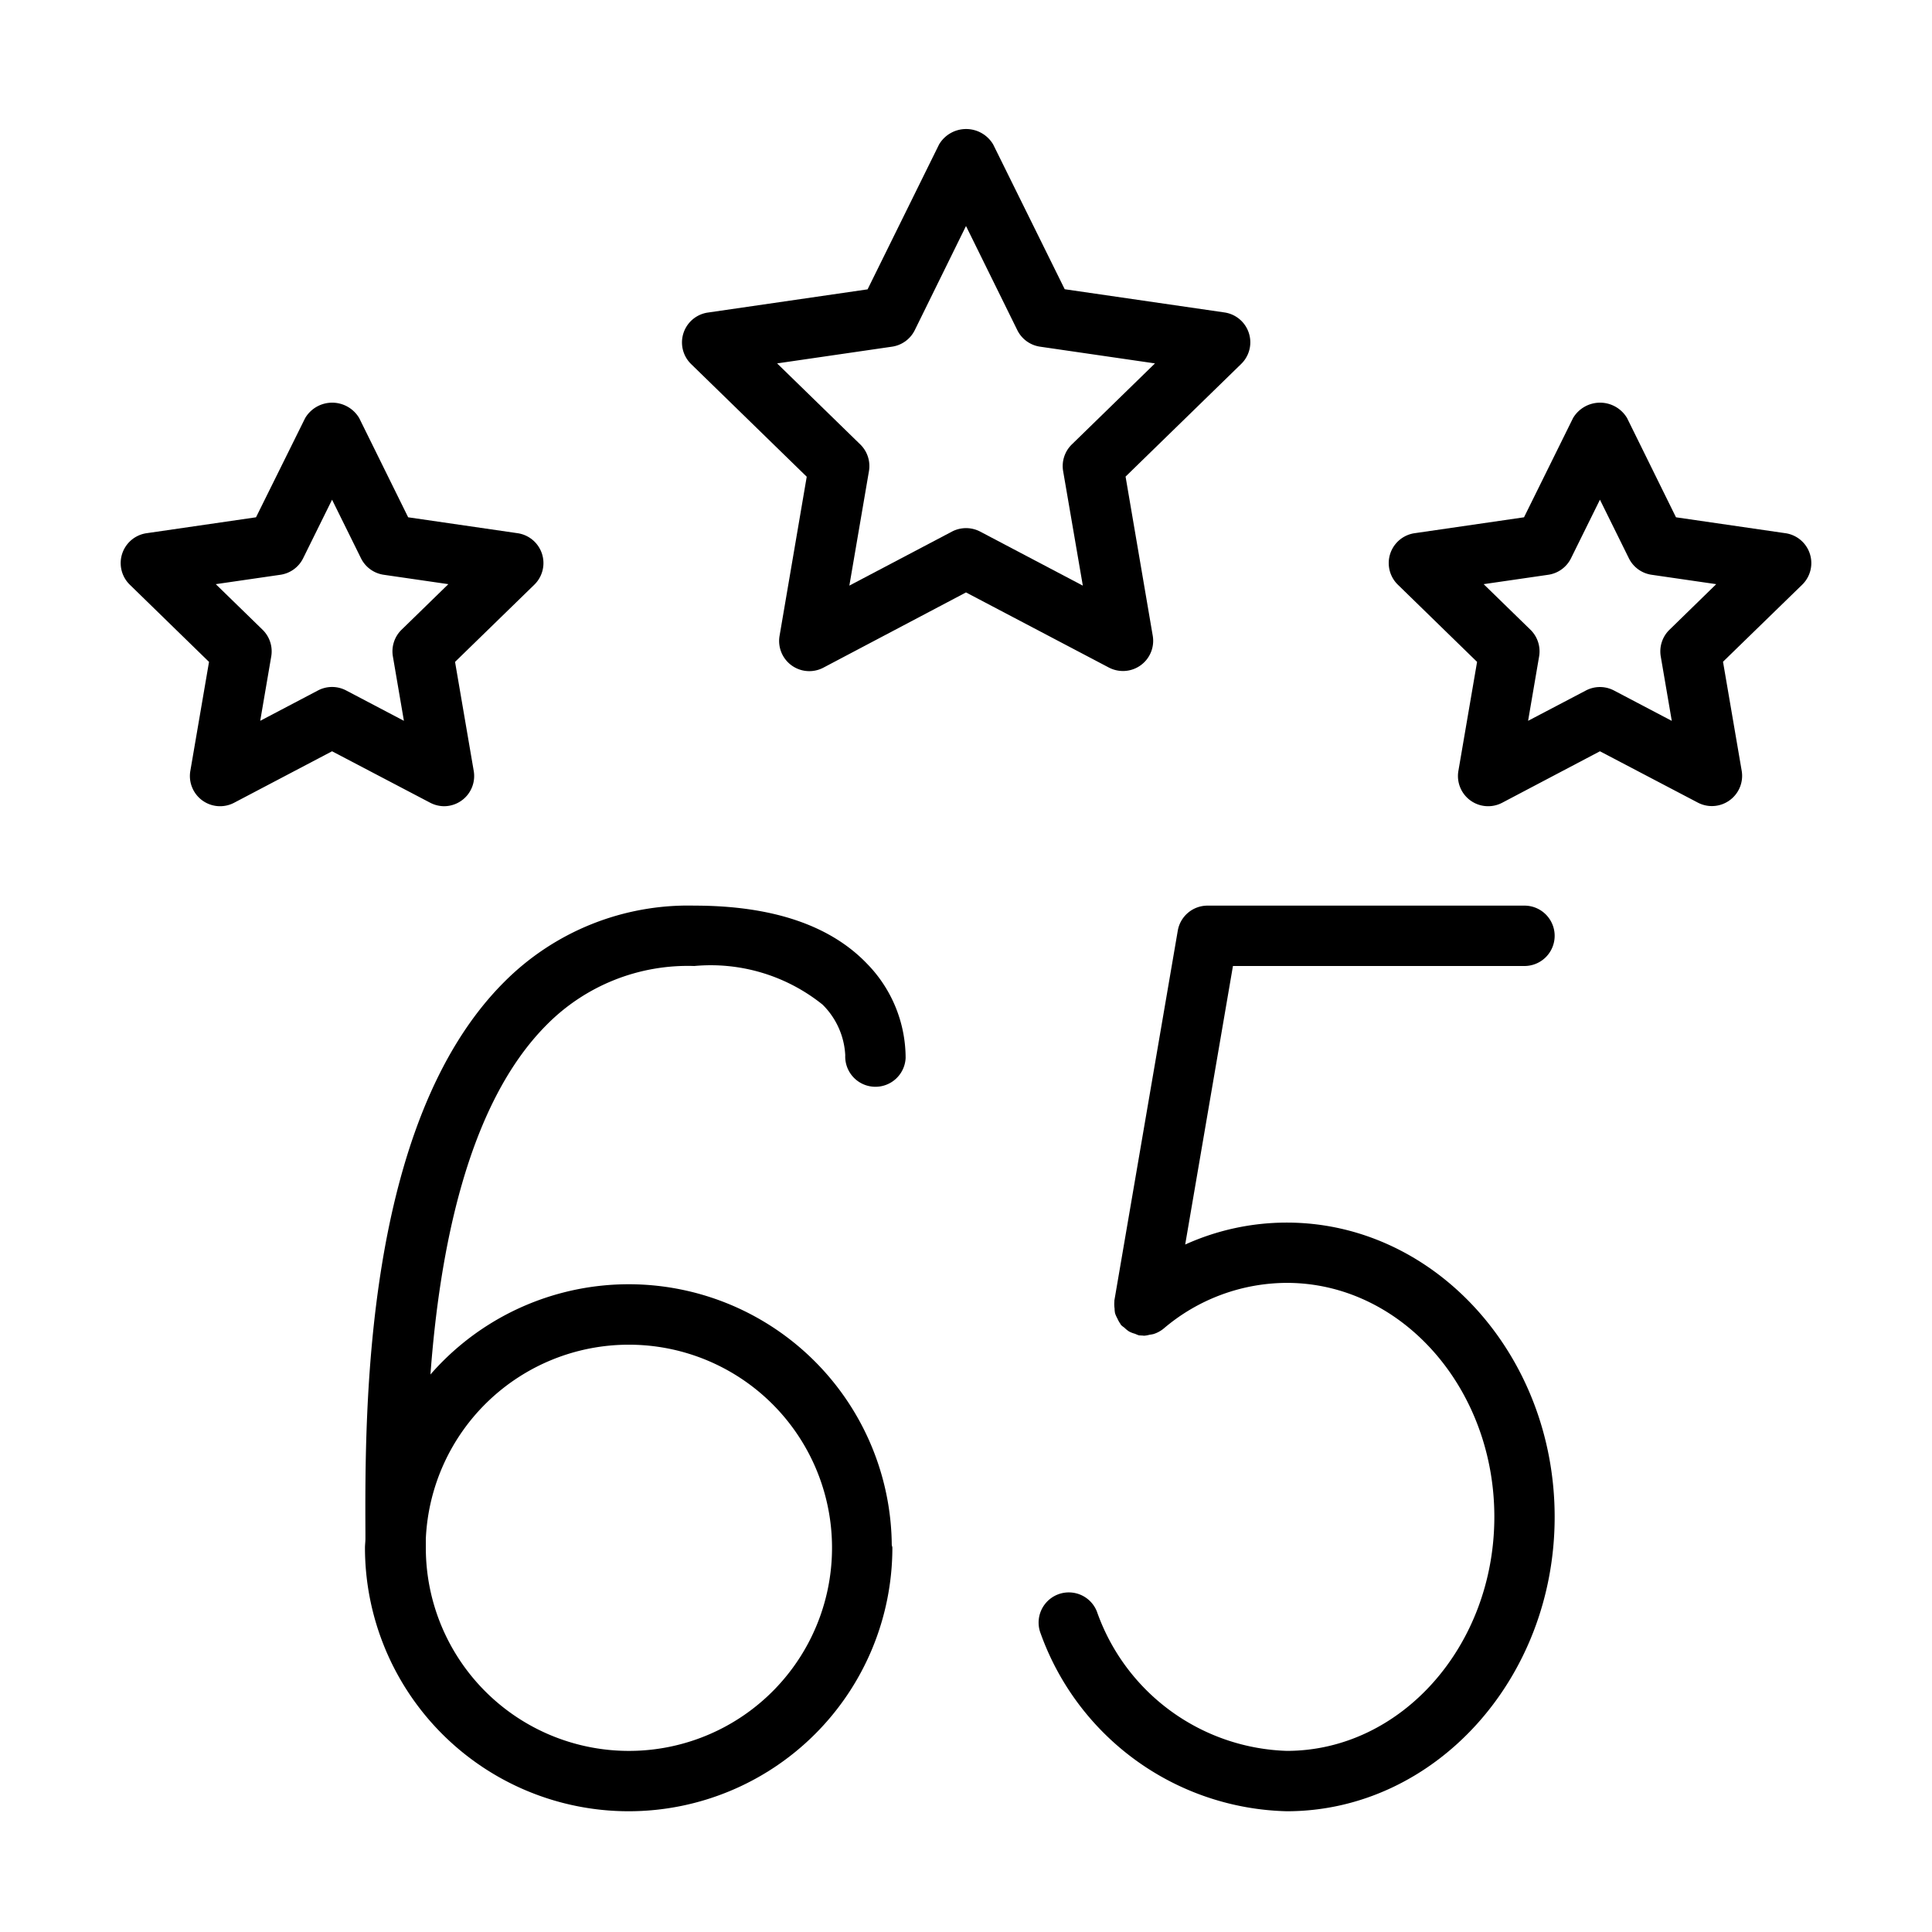 <svg xmlns="http://www.w3.org/2000/svg" width="64" height="64" viewBox="0 0 64 64"><g id="Icons"><path d="M50.5,32a1,1,0,0,0,0-2H40a1,1,0,0,0-.985.831l-2.1,12.25c0,.012,0,.023,0,.035a1.012,1.012,0,0,0,.007.233.887.887,0,0,0,.016.156,1.016,1.016,0,0,0,.077.172.956.956,0,0,0,.1.178c.008.011.01.024.019.035a.866.866,0,0,0,.112.09.9.9,0,0,0,.16.129.924.924,0,0,0,.195.075,1.064,1.064,0,0,0,.132.052c.021,0,.042,0,.062.005l.033,0c.025,0,.051.006.075.006a.936.936,0,0,0,.183-.033.916.916,0,0,0,.129-.023,1.01,1.01,0,0,0,.332-.18,6.321,6.321,0,0,1,4.08-1.514c3.791,0,6.875,3.477,6.875,7.75S46.416,58,42.625,58a6.9,6.9,0,0,1-6.289-4.616,1,1,0,0,0-1.861.733A8.89,8.89,0,0,0,42.625,60c4.894,0,8.875-4.374,8.875-9.75s-3.981-9.75-8.875-9.75a8.154,8.154,0,0,0-3.364.727L40.843,32Z"/><path d="M23,30a8.591,8.591,0,0,0-6.312,2.544c-4.628,4.644-4.6,14.165-4.583,18.23v.2c0,.1-.015.2-.015.3A8.737,8.737,0,0,0,20.818,60h.016a8.737,8.737,0,0,0,8.727-8.727c0-.034-.017-.064-.02-.1a8.713,8.713,0,0,0-15.282-5.641c.3-4.039,1.2-8.923,3.846-11.579A6.572,6.572,0,0,1,23,32a5.914,5.914,0,0,1,4.247,1.278A2.533,2.533,0,0,1,28,34.954a1,1,0,0,0,2,.092,4.47,4.47,0,0,0-1.277-3.12C27.5,30.648,25.576,30,23,30ZM20.818,44.545a6.728,6.728,0,1,1-6.712,6.728v-.3A6.73,6.73,0,0,1,20.818,44.545Z"/><path d="M37.2,22.228a1,1,0,0,0,.986-1.169l-.9-5.271,3.83-3.732a1,1,0,0,0-.554-1.706l-5.292-.769L32.9,4.785a1.041,1.041,0,0,0-1.792,0l-2.368,4.8-5.292.769a1,1,0,0,0-.554,1.706l3.83,3.732-.9,5.271a1,1,0,0,0,1.452,1.054L32,19.625l4.732,2.488A1.016,1.016,0,0,0,37.2,22.228Zm-4.732-4.619a1.009,1.009,0,0,0-.932,0l-3.4,1.79.649-3.791a1,1,0,0,0-.287-.885l-2.755-2.685,3.807-.554a1,1,0,0,0,.753-.547L32,7.487l1.7,3.45a1,1,0,0,0,.753.547l3.807.554-2.755,2.685a1,1,0,0,0-.287.885L35.87,19.4Z"/><path d="M59.144,17.663l-3.625-.527L53.9,13.851a1.04,1.04,0,0,0-1.792,0l-1.623,3.285-3.625.527a1,1,0,0,0-.554,1.706l2.624,2.557-.619,3.612a1,1,0,0,0,1.451,1.054L53,24.887l3.242,1.7a1,1,0,0,0,1.054-.076,1,1,0,0,0,.4-.978l-.619-3.612L59.7,19.369a1,1,0,0,0-.554-1.706Zm-3.842,3.2a1,1,0,0,0-.287.885l.365,2.132-1.914-1.006a1,1,0,0,0-.932,0L50.62,23.878l.365-2.132a1,1,0,0,0-.287-.885l-1.55-1.51,2.141-.311a1,1,0,0,0,.753-.547L53,16.553l.958,1.94a1,1,0,0,0,.753.547l2.141.311Z"/><path d="M14.708,26.707a1,1,0,0,0,.985-1.169l-.619-3.612L17.7,19.369a1,1,0,0,0-.554-1.706l-3.625-.527L11.9,13.851a1.04,1.04,0,0,0-1.792,0L8.481,17.136l-3.625.527A1,1,0,0,0,4.3,19.369l2.624,2.557-.619,3.612a1,1,0,0,0,1.451,1.054L11,24.887l3.242,1.7A1.016,1.016,0,0,0,14.708,26.707Zm-3.242-3.835a1,1,0,0,0-.932,0L8.62,23.878l.365-2.132a1,1,0,0,0-.287-.885l-1.55-1.51,2.141-.311a1,1,0,0,0,.753-.547L11,16.553l.958,1.94a1,1,0,0,0,.753.547l2.141.311-1.55,1.51a1,1,0,0,0-.287.885l.365,2.132Z"/></g></svg>